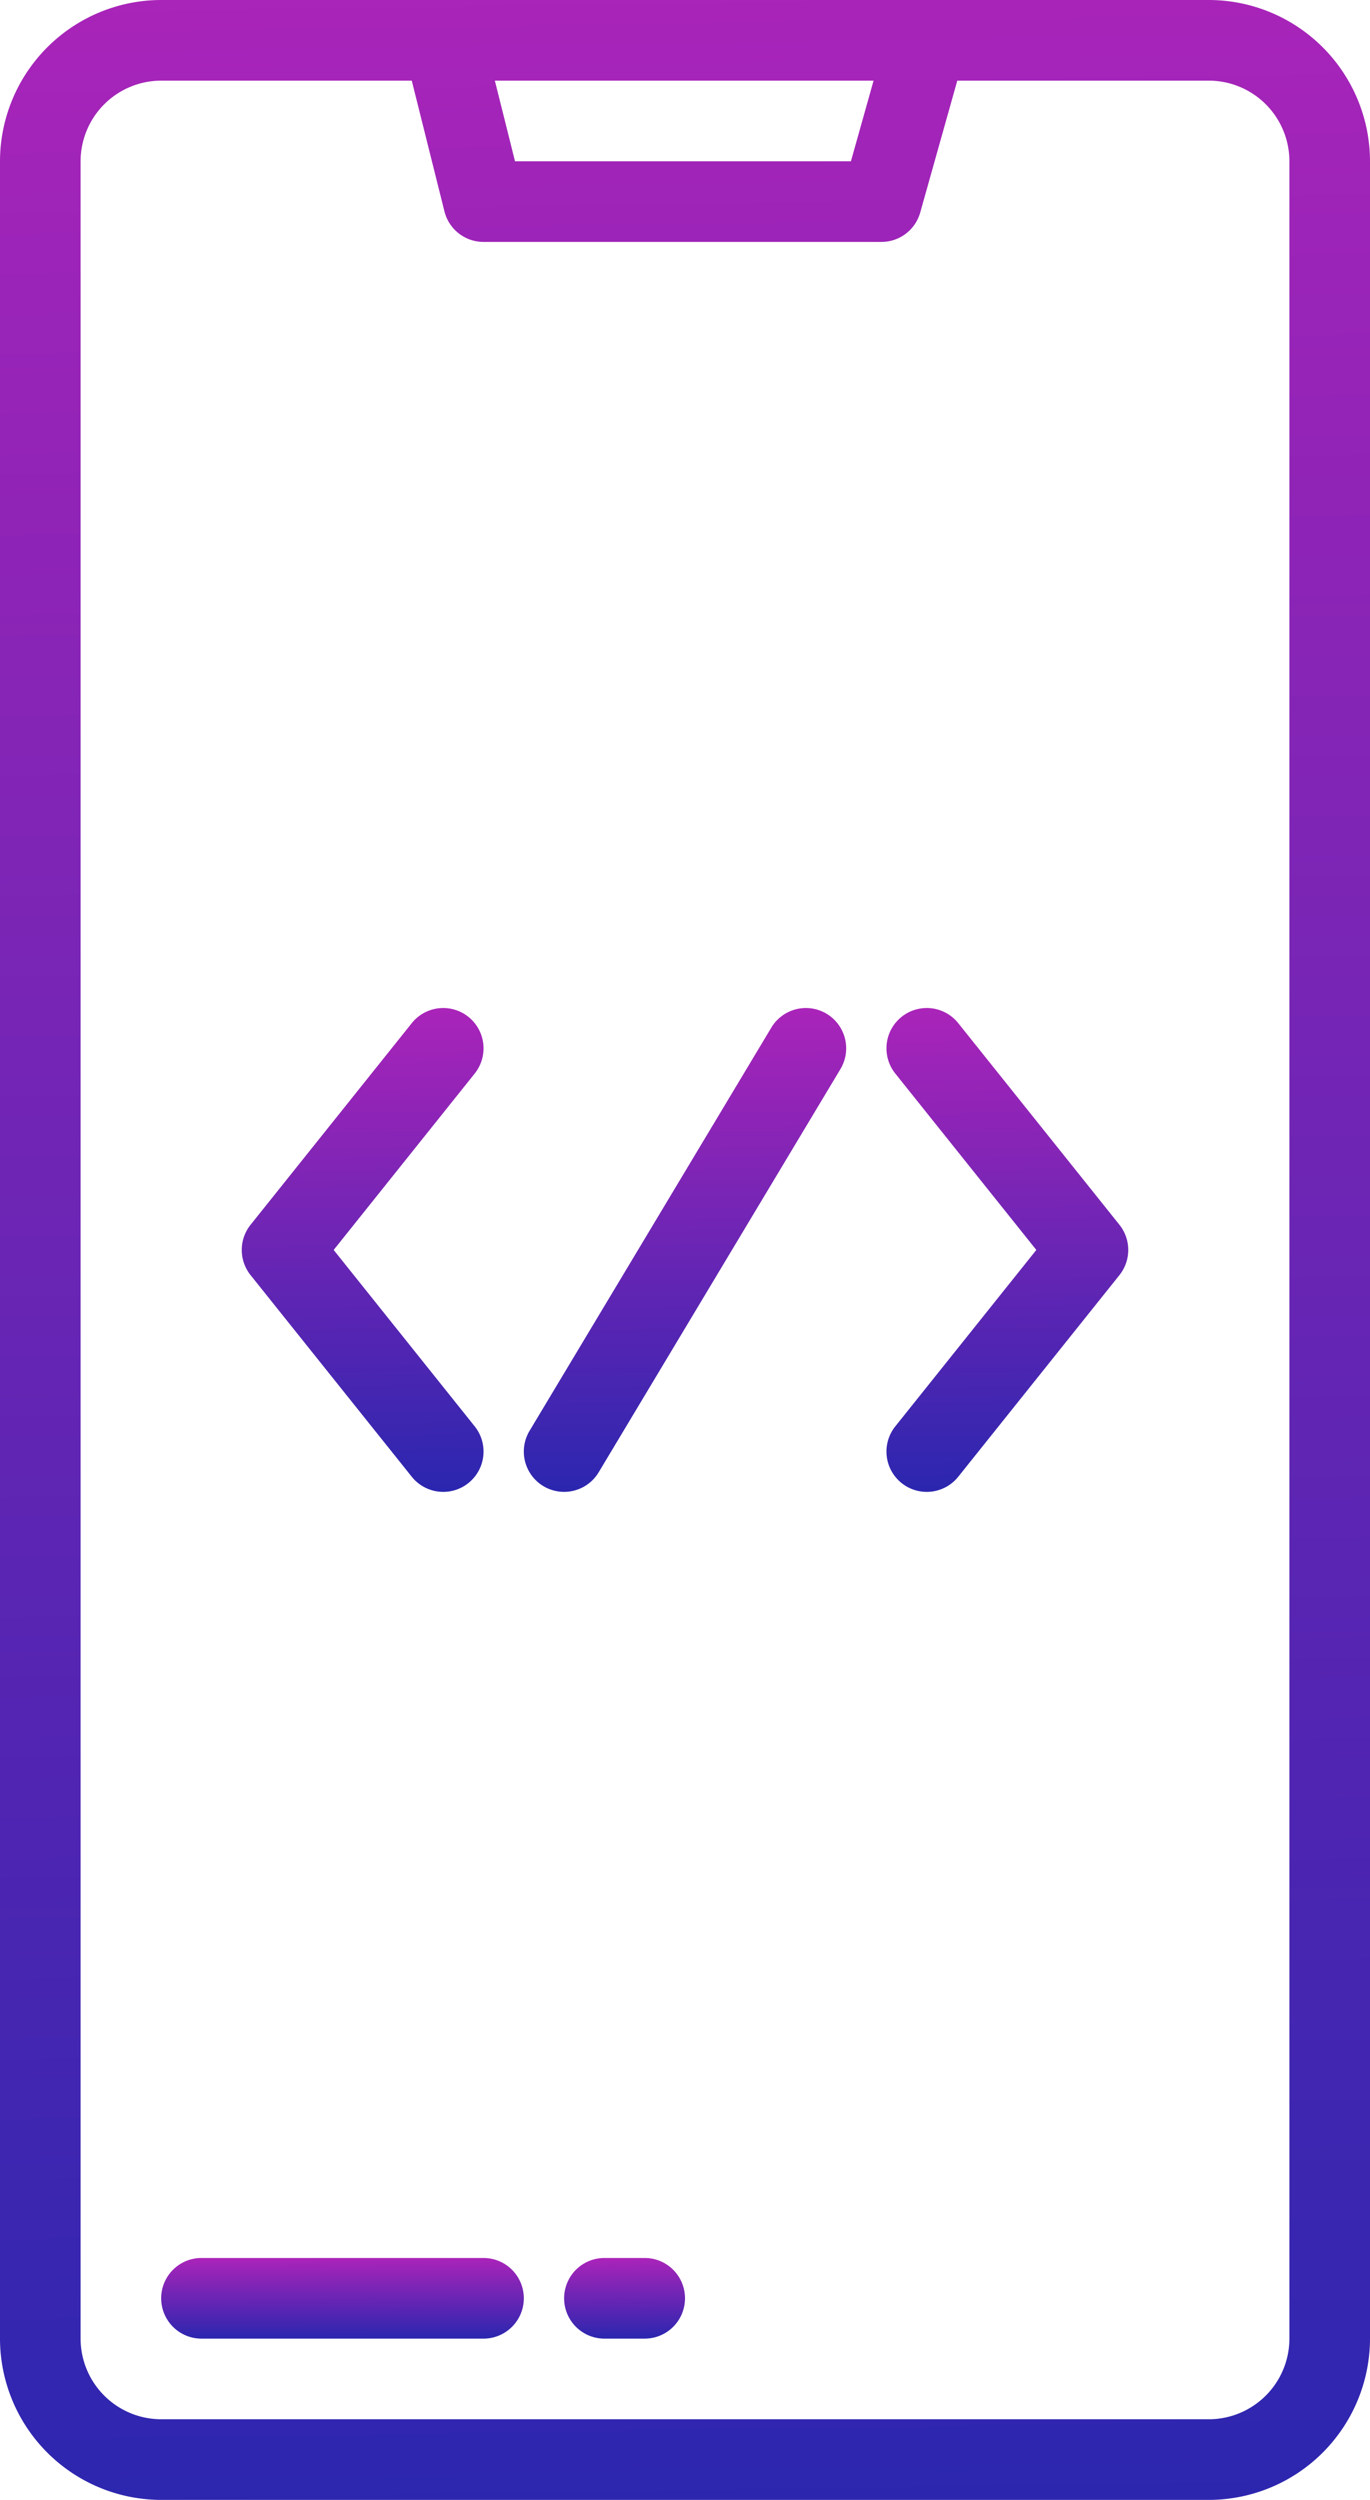 <svg xmlns="http://www.w3.org/2000/svg" xmlns:xlink="http://www.w3.org/1999/xlink" width="272" height="496" viewBox="0 0 272 496">
  <defs>
    <linearGradient id="linear-gradient" x1="0.824" y1="1" x2="0.816" gradientUnits="objectBoundingBox">
      <stop offset="0" stop-color="#2a26af"/>
      <stop offset="1" stop-color="#aa24b9"/>
    </linearGradient>
  </defs>
  <g id="creativity" transform="translate(-120 -8)">
    <path id="Path_71" data-name="Path 71" d="M360,8H152a32.042,32.042,0,0,0-32,32V472a32.042,32.042,0,0,0,32,32H360a32.042,32.042,0,0,0,32-32V40A32.042,32.042,0,0,0,360,8ZM293.44,24l-4.5,16H222.25l-4-16ZM376,472a16.021,16.021,0,0,1-16,16H152a16.021,16.021,0,0,1-16-16V40a16.021,16.021,0,0,1,16-16h49.75l6.49,25.94A8,8,0,0,0,216,56h79a8,8,0,0,0,7.7-5.83L310.06,24H360a16.021,16.021,0,0,1,16,16Z" fill="url(#linear-gradient)"/>
    <path id="Path_72" data-name="Path 72" d="M216,456H160a8,8,0,0,0,0,16h56a8,8,0,0,0,0-16Z" fill="url(#linear-gradient)"/>
    <path id="Path_73" data-name="Path 73" d="M248,456h-8a8,8,0,0,0,0,16h8a8,8,0,0,0,0-16Z" fill="url(#linear-gradient)"/>
    <path id="Path_74" data-name="Path 74" d="M284.116,209.14a8,8,0,0,0-10.976,2.744l-48,80a8,8,0,0,0,13.72,8.232l48-80A8,8,0,0,0,284.116,209.14Z" fill="url(#linear-gradient)"/>
    <path id="Path_75" data-name="Path 75" d="M310.247,211a8,8,0,1,0-12.494,10l28,35-28,35a8,8,0,0,0,12.494,10l32-40a8,8,0,0,0,0-10Z" fill="url(#linear-gradient)"/>
    <path id="Path_76" data-name="Path 76" d="M201.753,301a8,8,0,1,0,12.494-10l-28-35,28-35a8,8,0,0,0-12.494-10l-32,40a8,8,0,0,0,0,10Z" fill="url(#linear-gradient)"/>
  </g>
</svg>
